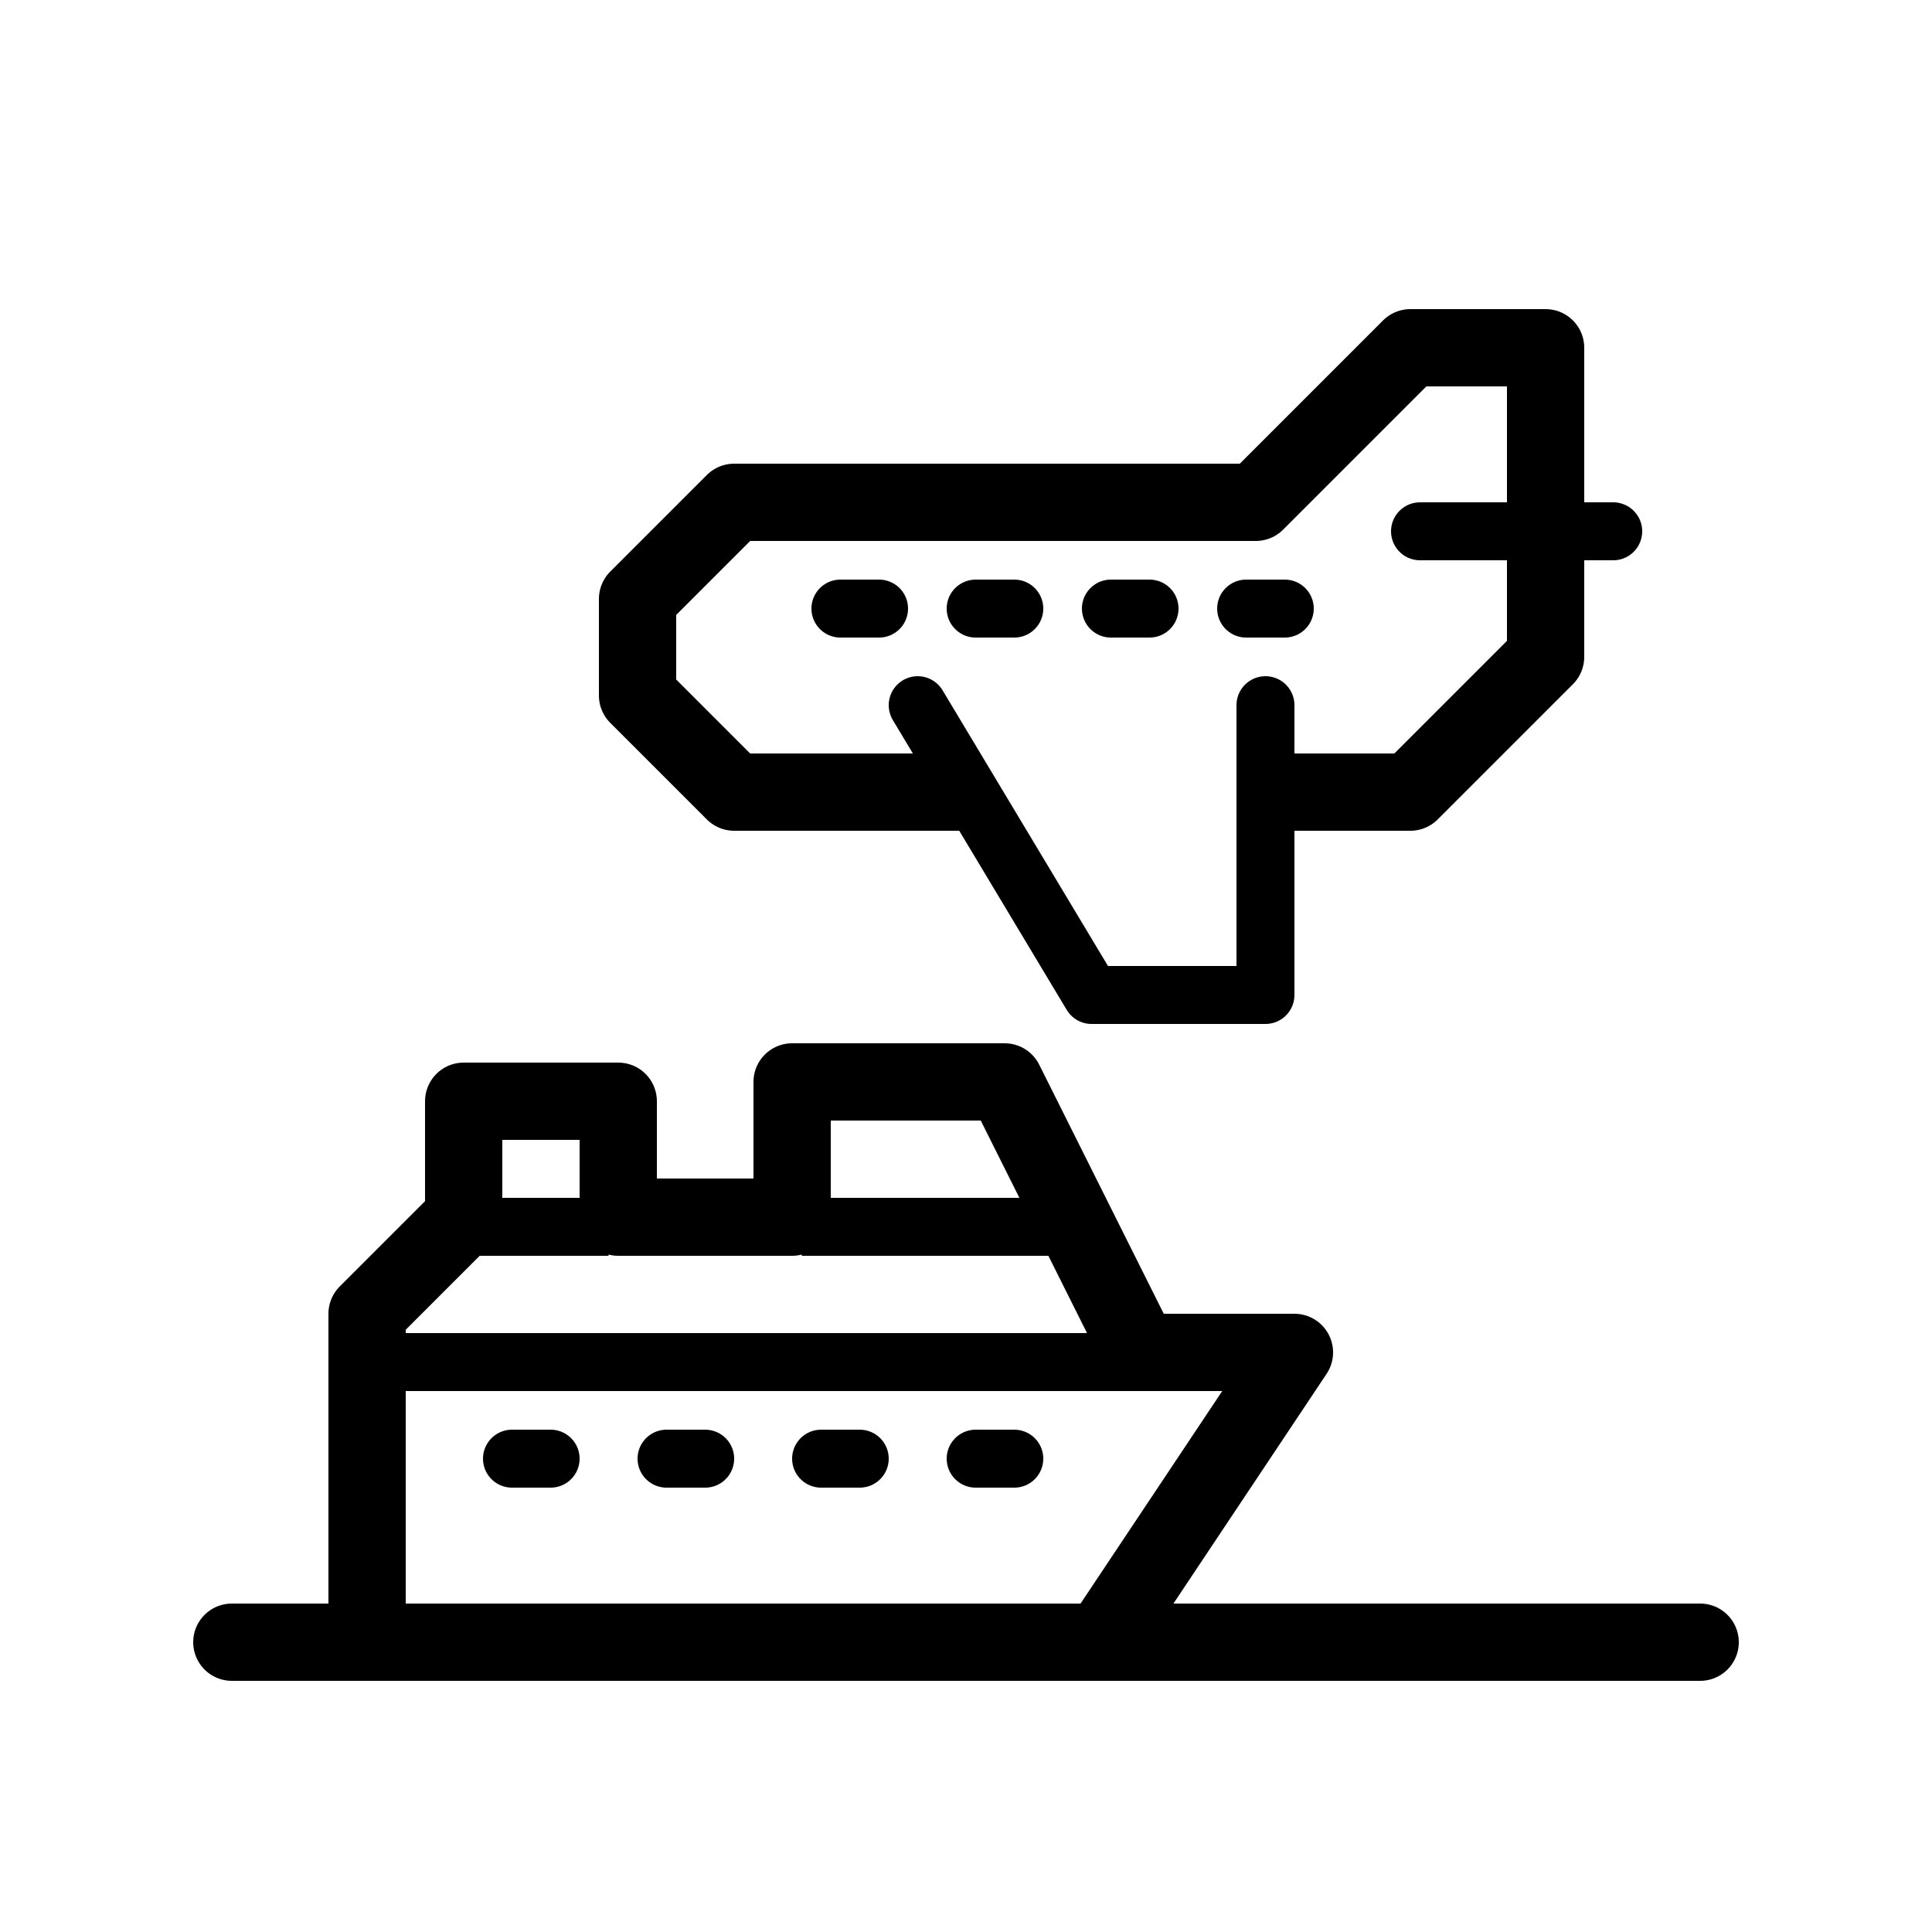 <svg xmlns="http://www.w3.org/2000/svg" viewBox="0 0 100 100"><defs><style>.cls-1,.cls-2,.cls-5{fill:#fff;}.cls-2,.cls-3,.cls-4,.cls-5,.cls-6{stroke:#000;}.cls-2,.cls-3,.cls-4,.cls-5{stroke-linecap:round;stroke-linejoin:round;}.cls-2,.cls-3{stroke-width:4px;}.cls-3,.cls-4,.cls-6{fill:none;}.cls-4,.cls-5,.cls-6{stroke-width:3px;}.cls-6{stroke-miterlimit:10;}</style></defs><title>80x80_Eventbrite_auto_boat_and_air</title><g id="Format"><rect class="cls-1" width="100" height="100"/></g><g id="Design"><polygon class="cls-2" points="59 70 52 56 41 56 41 63 32 63 32 57 24 57 24 63 19 68 19 85 57 85 67 70 59 70"/><polygon class="cls-2" points="38 26 65 26 73 18 80 18 80 34 73 41 38 41 33 36 33 31 38 26"/><line class="cls-3" x1="12" y1="85" x2="88" y2="85"/><line class="cls-4" x1="73.5" y1="27.5" x2="83.5" y2="27.5"/><line class="cls-4" x1="43.5" y1="31.5" x2="45.5" y2="31.5"/><line class="cls-4" x1="50.5" y1="31.5" x2="52.5" y2="31.5"/><line class="cls-4" x1="57.5" y1="31.5" x2="59.5" y2="31.5"/><line class="cls-4" x1="34.5" y1="75.5" x2="36.5" y2="75.5"/><line class="cls-4" x1="26.5" y1="75.5" x2="28.5" y2="75.5"/><line class="cls-4" x1="42.5" y1="75.5" x2="44.5" y2="75.5"/><line class="cls-4" x1="50.5" y1="75.5" x2="52.5" y2="75.5"/><line class="cls-4" x1="64.5" y1="31.5" x2="66.5" y2="31.5"/><polyline class="cls-5" points="65.5 36.5 65.5 51.5 56.5 51.5 47.5 36.5"/><line class="cls-6" x1="41.5" y1="63.5" x2="54.5" y2="63.5"/><line class="cls-6" x1="19.5" y1="70.5" x2="59.5" y2="70.5"/><line class="cls-6" x1="24.5" y1="63.5" x2="31.5" y2="63.5"/></g></svg>